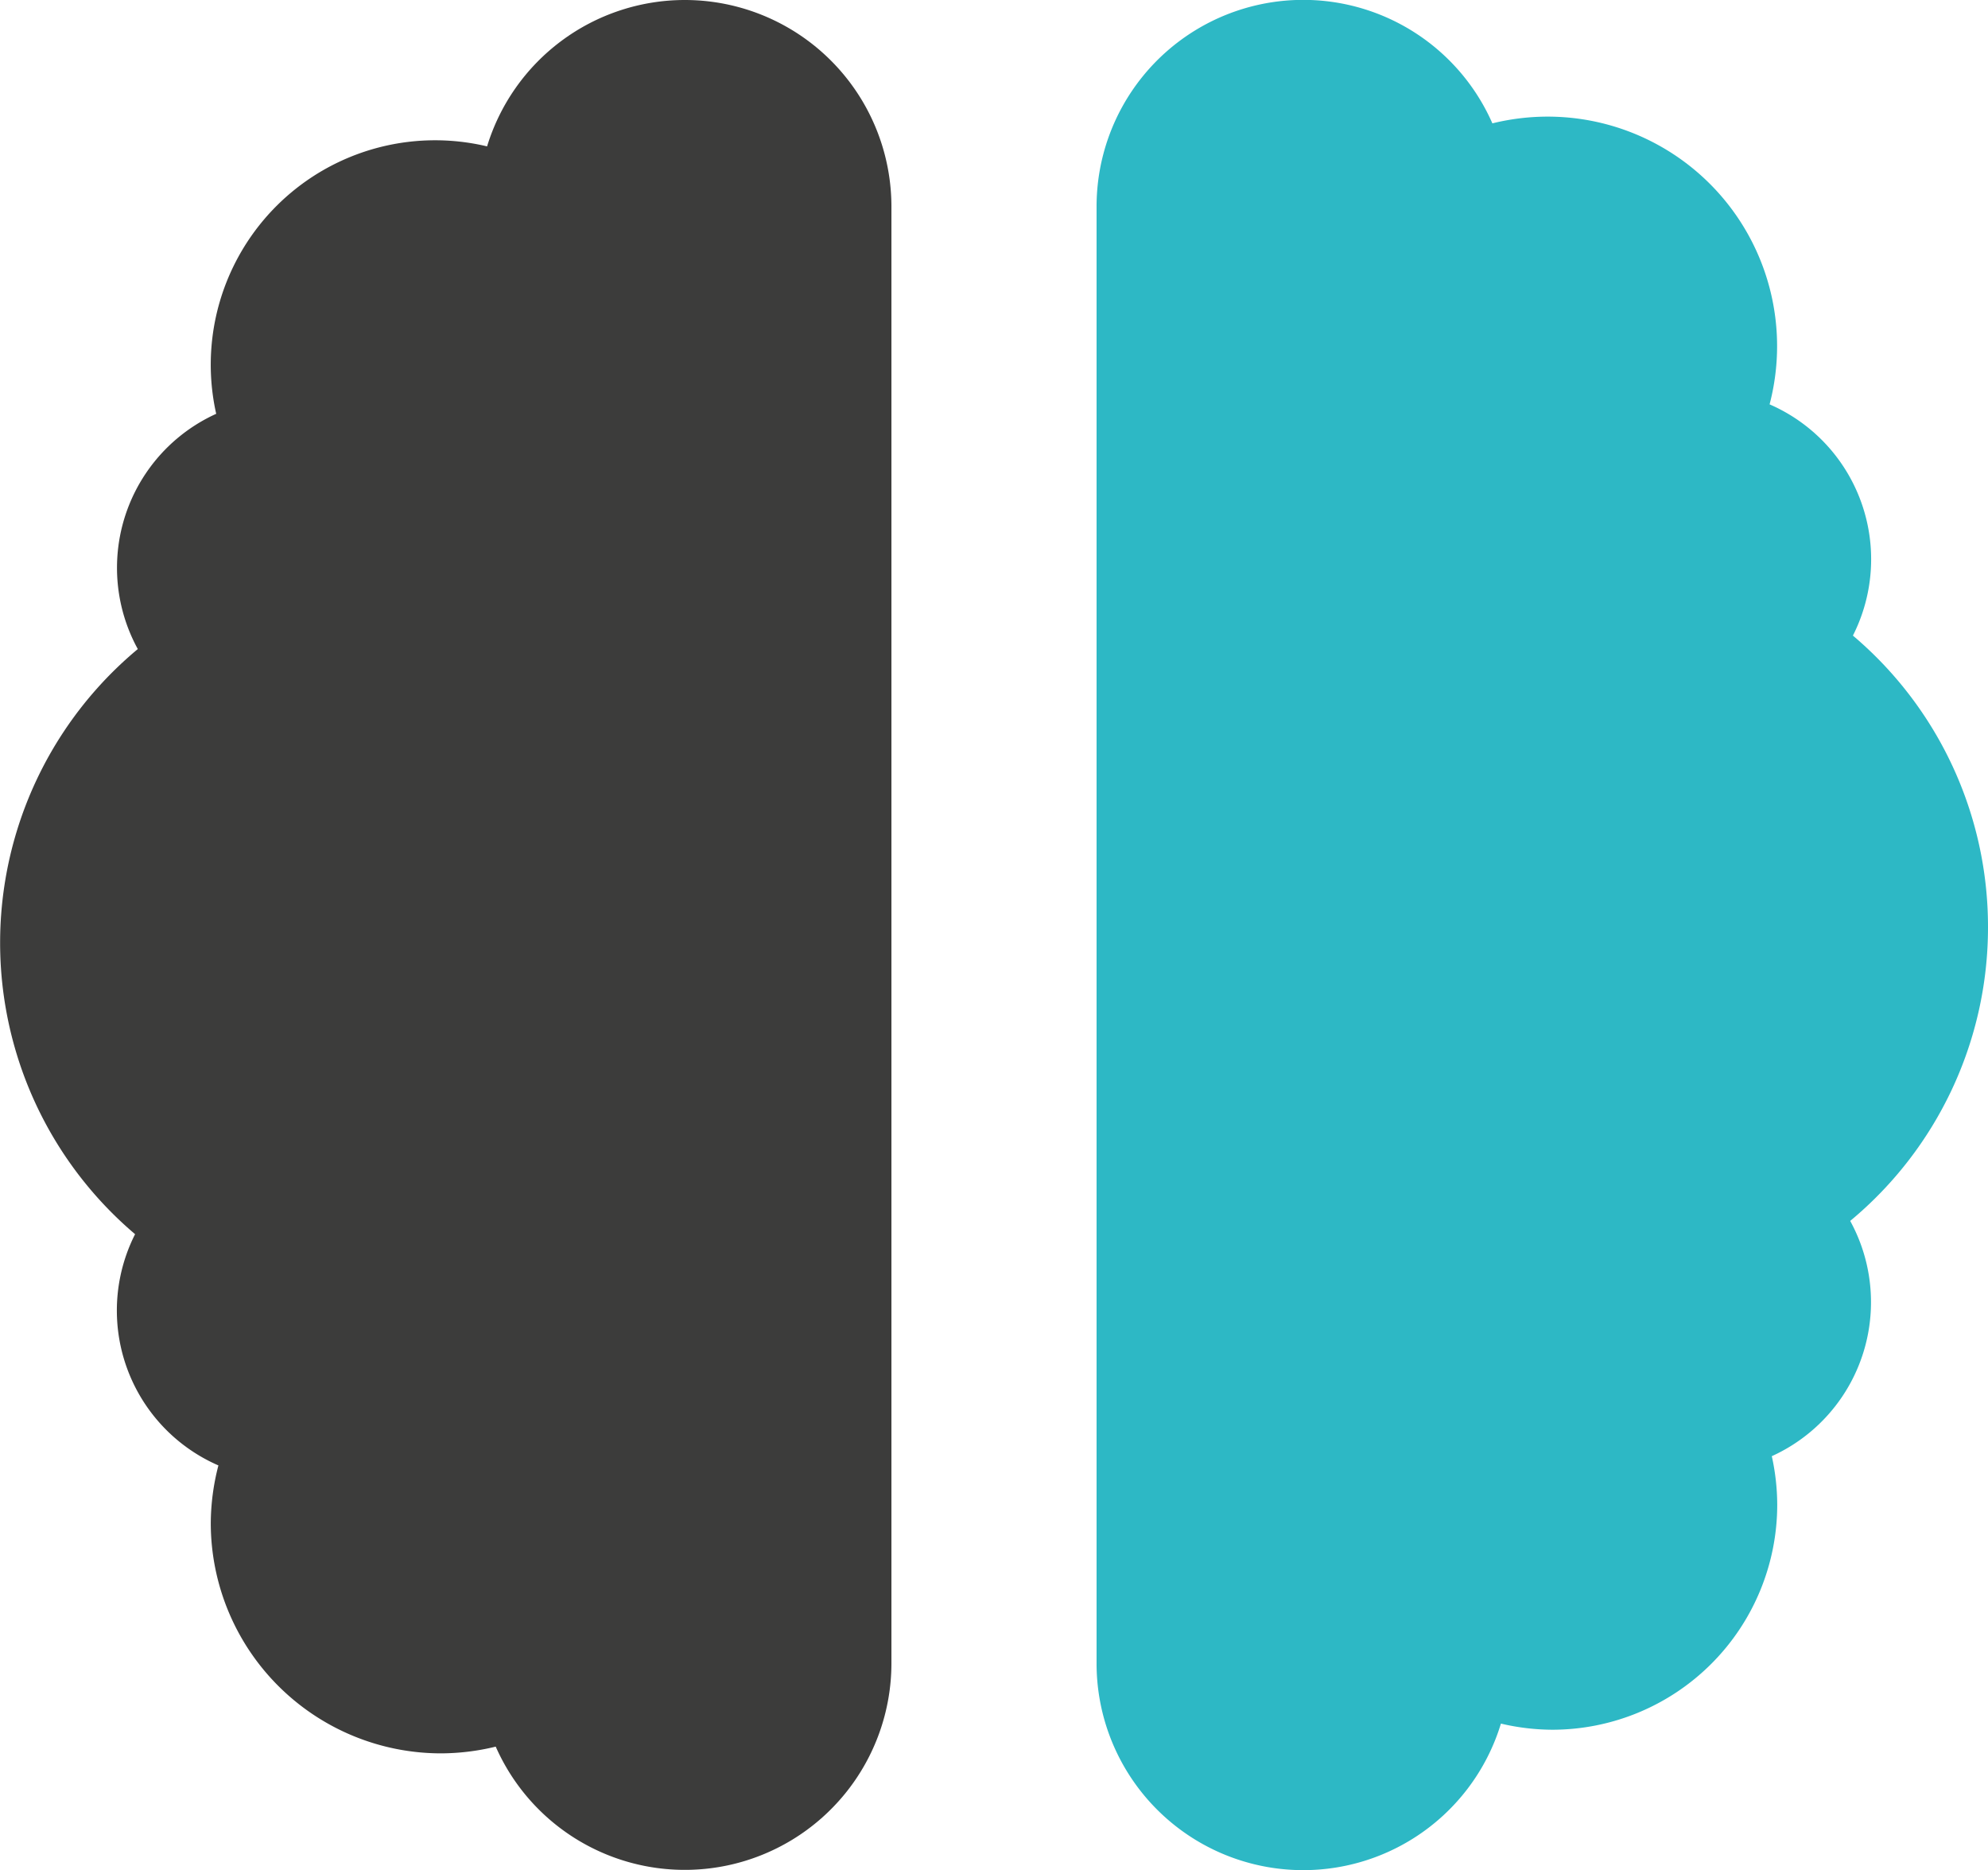 <svg xmlns="http://www.w3.org/2000/svg" viewBox="0 0 197.79 186"><defs><style>.cls-1{fill:#2db8c5;}.cls-2{fill:#3c3c3b;}</style></defs><g id="Calque_2" data-name="Calque 2"><g id="Calque_1-2" data-name="Calque 1"><path class="cls-1" d="M197.79,92.22a37.92,37.92,0,0,0-13.44-29,16.8,16.8,0,0,0-8.29-23A22.83,22.83,0,0,0,153.9,11.6a23.05,23.05,0,0,0-5.42.67,20.56,20.56,0,0,0-39.38,8.29V165.44a20.56,20.56,0,0,0,40.23,6,22.69,22.69,0,0,0,5.11.61,22.39,22.39,0,0,0,22.38-22.38,22.62,22.62,0,0,0-.54-4.83,16.82,16.82,0,0,0,7.8-23.4A37.93,37.93,0,0,0,197.79,92.22Z"/><path class="cls-2" d="M68.13,0A20.58,20.58,0,0,0,48.46,14.56a22.32,22.32,0,0,0-26.95,26.6,16.82,16.82,0,0,0-7.8,23.4,38,38,0,0,0-.27,58.2,16.8,16.8,0,0,0,8.29,23,23.18,23.18,0,0,0-.76,5.75A22.92,22.92,0,0,0,43.89,174.4a23.2,23.2,0,0,0,5.43-.67,20.56,20.56,0,0,0,39.37-8.29V20.56A20.56,20.56,0,0,0,68.13,0Z"/></g></g></svg>
